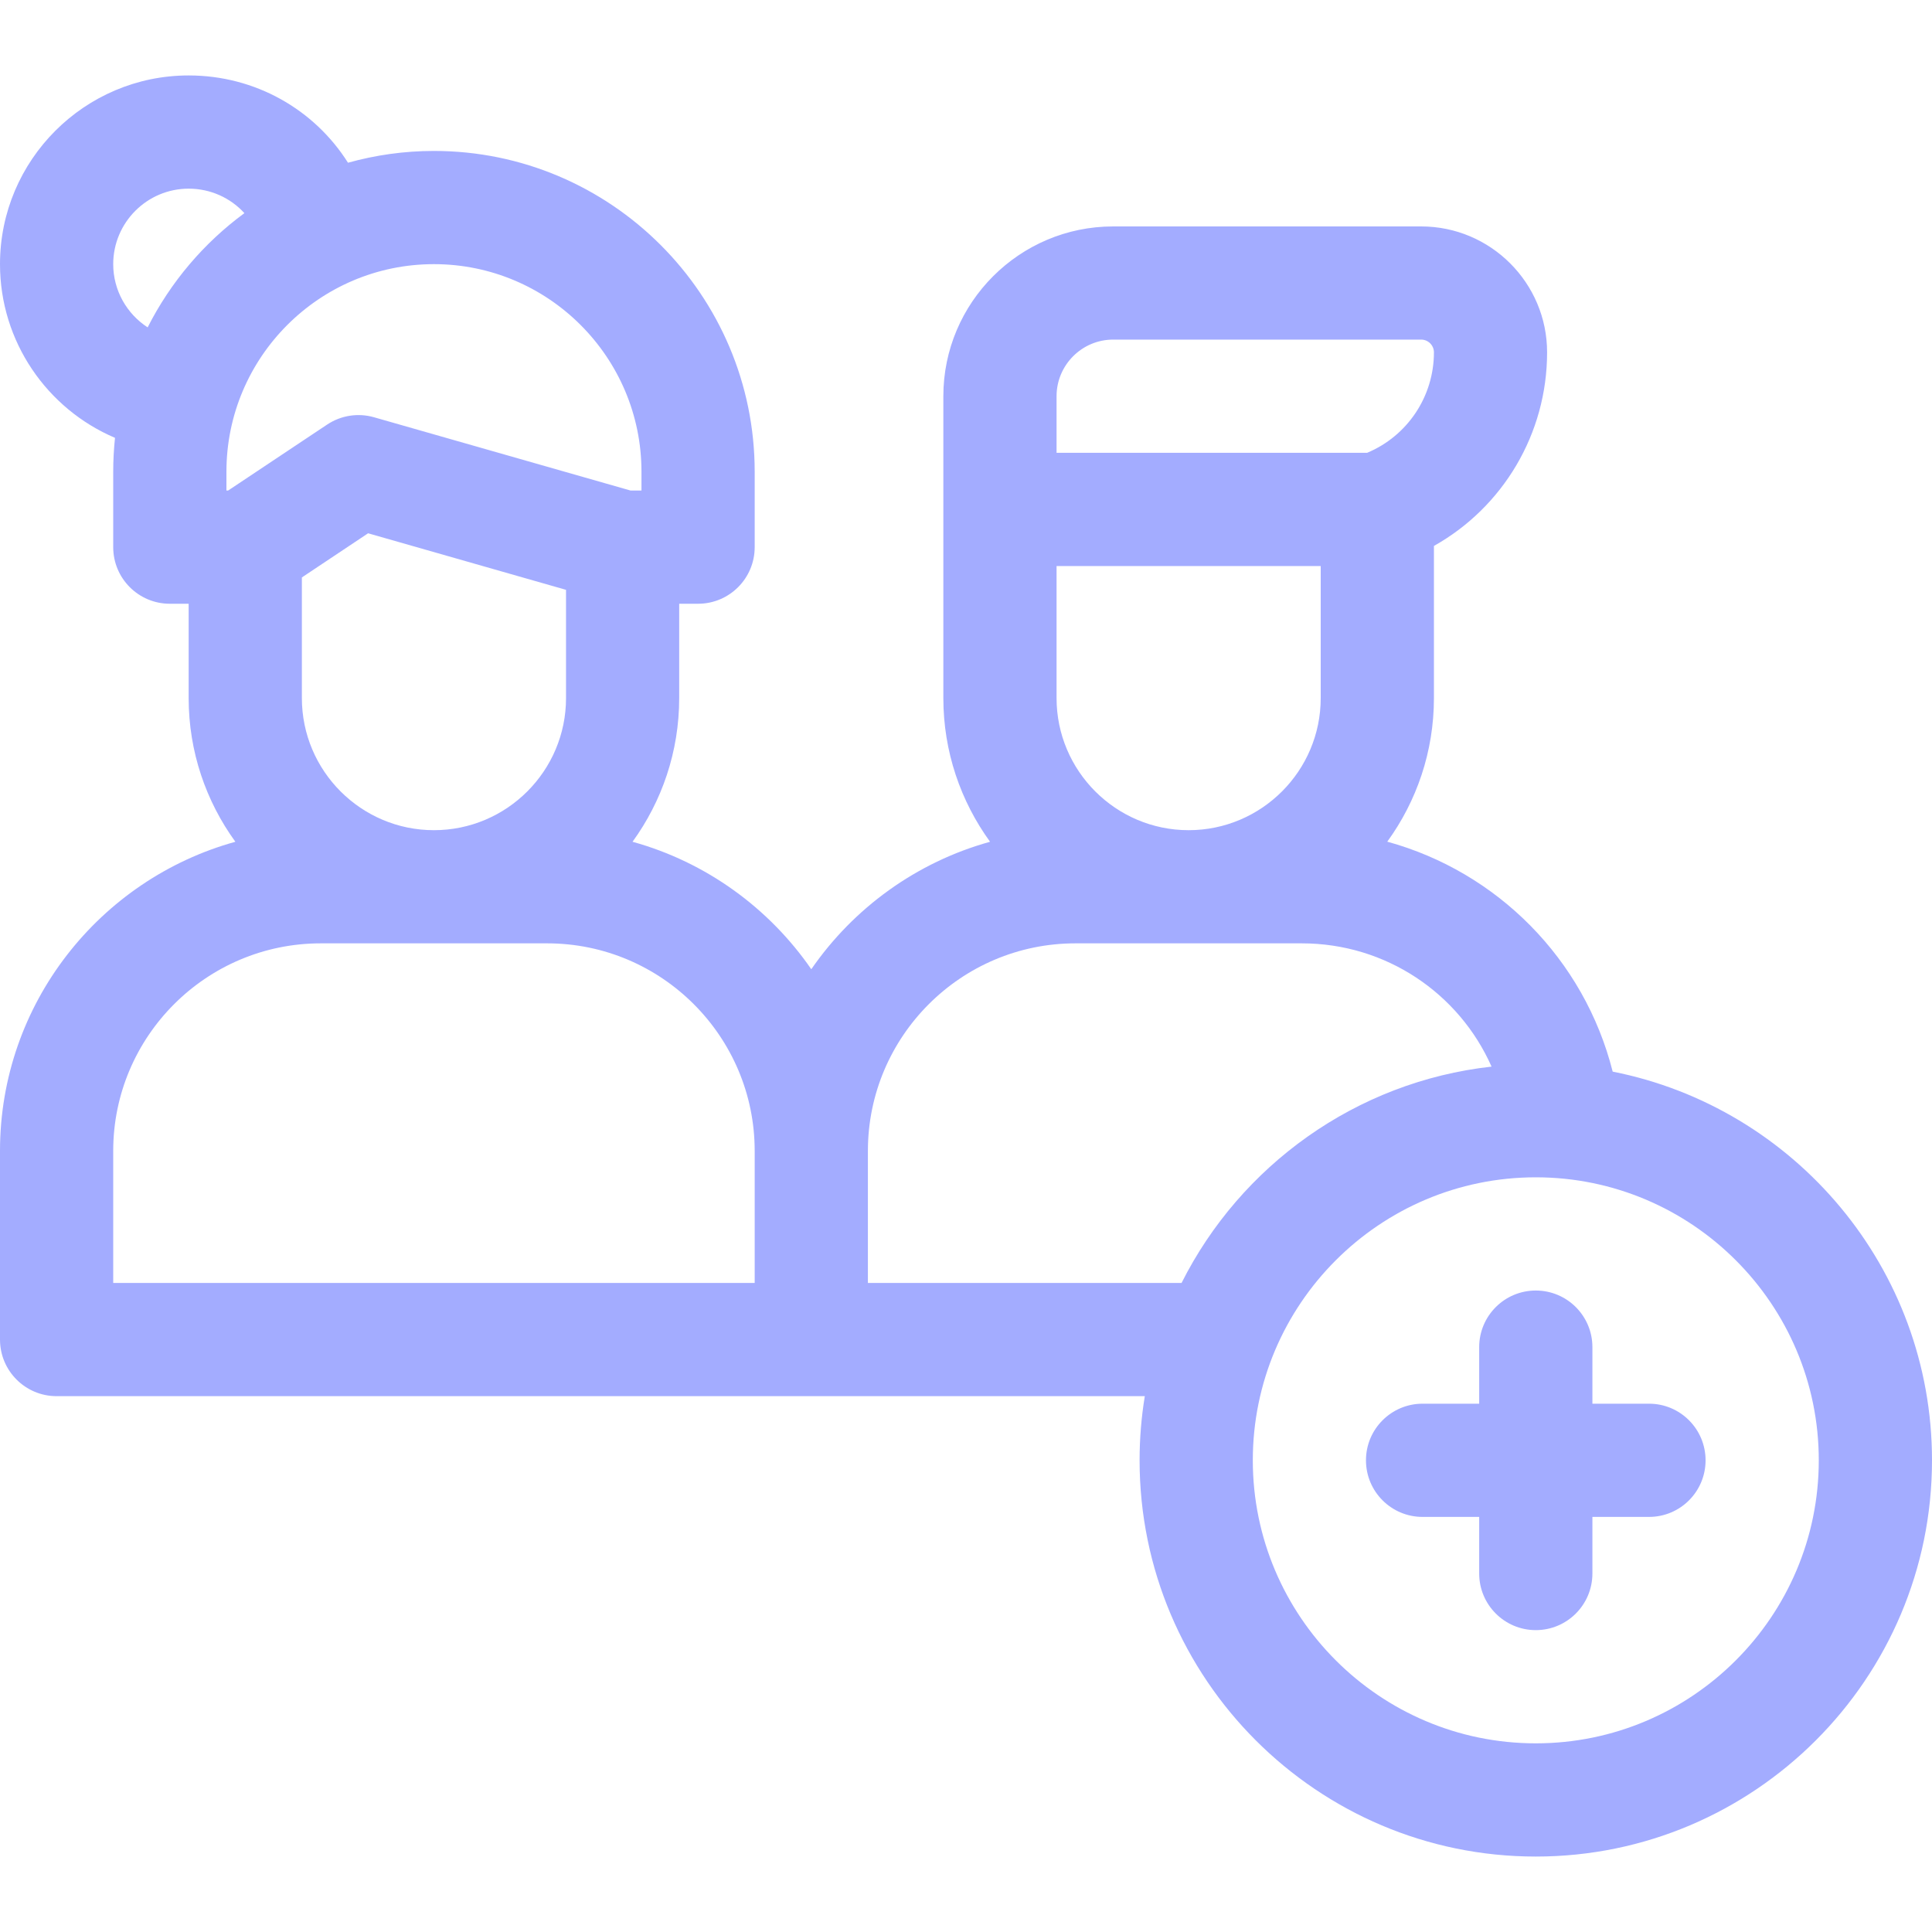 <svg width="40" height="40" viewBox="0 0 40 40" fill="none" xmlns="http://www.w3.org/2000/svg">
<g clip-path="url(#clip0)">
<path d="M33.389 22.187C32.8 19.858 31 18.052 28.722 17.426C29.329 16.59 29.688 15.563 29.688 14.453V11.303C31.117 10.501 32.031 8.981 32.031 7.295C32.031 5.857 30.861 4.688 29.424 4.688H23.047C21.108 4.688 19.531 6.265 19.531 8.203V14.453C19.531 15.564 19.891 16.591 20.498 17.428C18.976 17.849 17.672 18.799 16.797 20.067C15.922 18.799 14.618 17.849 13.096 17.428C13.703 16.591 14.062 15.564 14.062 14.453V12.5H14.453C15.1 12.5 15.625 11.975 15.625 11.328V9.766C15.625 6.104 12.646 3.125 8.984 3.125C8.368 3.125 7.771 3.211 7.205 3.369C6.506 2.264 5.282 1.562 3.906 1.562C1.752 1.562 0 3.315 0 5.469C0 7.076 0.977 8.468 2.381 9.065C2.357 9.295 2.344 9.529 2.344 9.766V11.328C2.344 11.975 2.868 12.5 3.516 12.5H3.906V14.453C3.906 15.564 4.266 16.591 4.873 17.428C2.067 18.204 0 20.779 0 23.828V27.734C0 28.382 0.525 28.906 1.172 28.906H23.702C23.631 29.339 23.594 29.782 23.594 30.234C23.594 34.758 27.274 38.438 31.797 38.438C36.32 38.438 40 34.758 40 30.234C40 26.256 37.153 22.93 33.389 22.187ZM3.057 6.778C2.627 6.499 2.344 6.015 2.344 5.469C2.344 4.607 3.045 3.906 3.906 3.906C4.36 3.906 4.773 4.098 5.06 4.413C4.22 5.03 3.531 5.841 3.057 6.778ZM4.723 10.156H4.688V9.766C4.688 7.396 6.615 5.469 8.984 5.469C11.354 5.469 13.281 7.396 13.281 9.766V10.156H13.055L7.744 8.639C7.413 8.544 7.058 8.6 6.772 8.791L4.723 10.156ZM11.719 12.212V14.453C11.719 15.961 10.492 17.188 8.984 17.188C7.477 17.188 6.25 15.961 6.25 14.453V11.955L7.621 11.041L11.719 12.212ZM15.625 26.562H2.344V23.828C2.344 21.459 4.271 19.531 6.641 19.531H11.328C13.697 19.531 15.625 21.459 15.625 23.828V26.562ZM21.875 8.203C21.875 7.557 22.401 7.031 23.047 7.031H29.424C29.569 7.031 29.688 7.15 29.688 7.295C29.688 8.21 29.139 9.026 28.305 9.375H21.875V8.203ZM21.875 11.719H27.344V14.453C27.344 15.961 26.117 17.188 24.609 17.188C23.102 17.188 21.875 15.961 21.875 14.453V11.719ZM24.463 26.562H17.969V23.828C17.969 21.459 19.896 19.531 22.266 19.531H26.953C28.696 19.531 30.21 20.567 30.881 22.083C28.069 22.396 25.682 24.137 24.463 26.562ZM31.797 36.094C28.566 36.094 25.938 33.465 25.938 30.234C25.938 27.003 28.566 24.375 31.797 24.375C35.028 24.375 37.656 27.003 37.656 30.234C37.656 33.465 35.028 36.094 31.797 36.094Z" fill="#A3ACFF"/>
<path d="M34.141 29.062H32.969V27.891C32.969 27.243 32.444 26.719 31.797 26.719C31.15 26.719 30.625 27.243 30.625 27.891V29.062H29.453C28.806 29.062 28.281 29.587 28.281 30.234C28.281 30.882 28.806 31.406 29.453 31.406H30.625V32.578C30.625 33.225 31.15 33.75 31.797 33.75C32.444 33.75 32.969 33.225 32.969 32.578V31.406H34.141C34.788 31.406 35.312 30.882 35.312 30.234C35.312 29.587 34.788 29.062 34.141 29.062Z" fill="#A3ACFF"/>
</g>
<defs>
<clipPath id="clip0">
<rect width="40" height="40" fill="white"/>
</clipPath>
</defs>
</svg>
